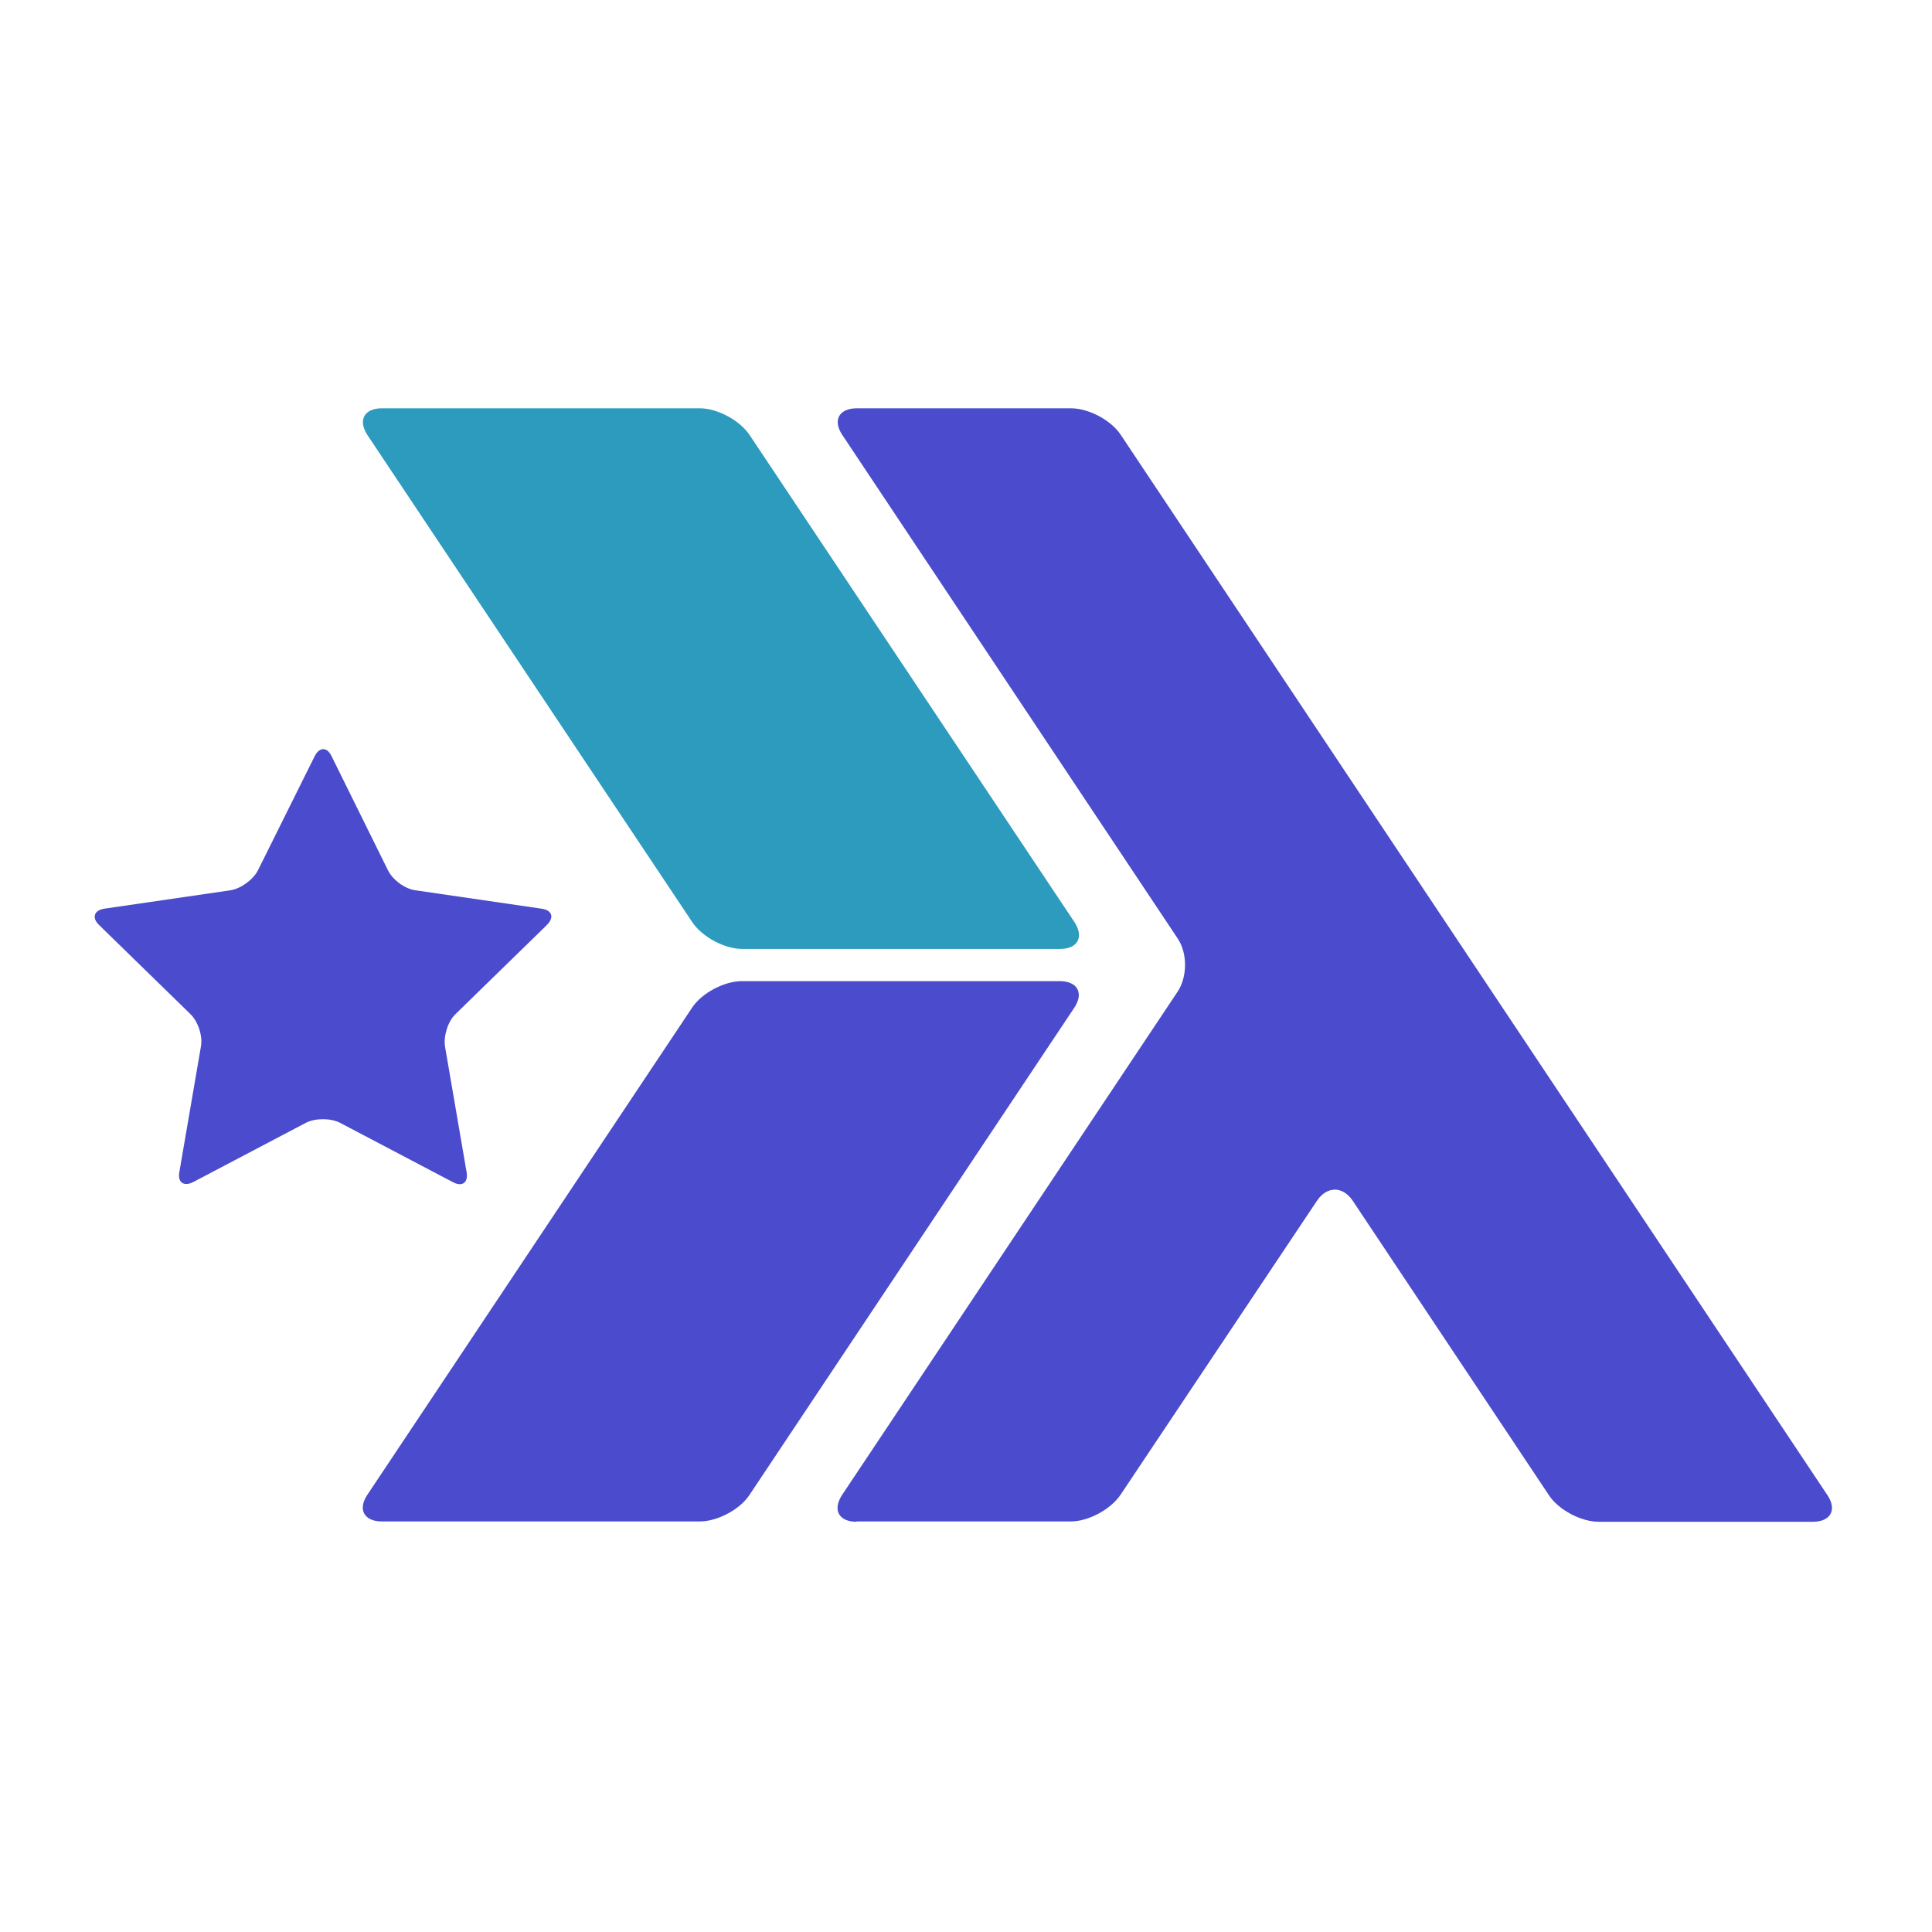 <?xml version="1.0" encoding="utf-8"?>
<!-- Generator: Adobe Illustrator 24.3.0, SVG Export Plug-In . SVG Version: 6.00 Build 0)  -->
<svg version="1.1" id="Layer_1" xmlns="http://www.w3.org/2000/svg" xmlns:xlink="http://www.w3.org/1999/xlink" x="0px" y="0px"
	 viewBox="0 0 600 600" style="enable-background:new 0 0 600 600;" xml:space="preserve">
<style type="text/css">
	.st0{fill:#4A4BCD;}
	.st1{fill:#2D9BBD;}
</style>
<g>
	<path class="st0" d="M266,472.6c-5.5,0-7.5-3.7-4.5-8.3L365.7,308c3.1-4.6,3.1-12.1,0-16.6L261.6,135.1c-3.1-4.6-1-8.3,4.5-8.3
		h66.5c5.5,0,12.5,3.7,15.5,8.3l219.4,329.2c3.1,4.6,1,8.3-4.5,8.3h-66.5c-5.5,0-12.5-3.7-15.5-8.3l-60.9-91.4
		c-3.1-4.6-8-4.6-11.1,0L348,464.2c-3.1,4.6-10,8.3-15.5,8.3H266z"/>
</g>
<g>
	<g>
		<path class="st0" d="M114.1,464.2c-3.1,4.6-1,8.3,4.5,8.3l12.2,0c5.5,0,14.5,0,20,0h66.5c5.5,0,12.5-3.7,15.5-8.3L333.6,313
			c3.1-4.6,1-8.3-4.5-8.3h-98.7c-5.5,0-12.5,3.7-15.5,8.3L114.1,464.2z"/>
	</g>
	<g>
		<path class="st1" d="M232.8,135.1c-3.1-4.6-10-8.3-15.5-8.3h-98.7c-5.5,0-7.5,3.7-4.5,8.3l100.9,151.3c3.1,4.6,10,8.3,15.5,8.3
			h98.7c5.5,0,7.5-3.7,4.5-8.3L232.8,135.1z"/>
	</g>
</g>
<g>
	<path class="st0" d="M97.7,234.9c1.5-3,3.9-3,5.3,0l17.5,35.4c1.5,3,5.3,5.8,8.6,6.2l39.1,5.7c3.3,0.5,4,2.7,1.6,5.1l-28.3,27.6
		c-2.4,2.3-3.8,6.8-3.3,10.1l6.7,39c0.6,3.3-1.4,4.7-4.3,3.1l-35-18.4c-2.9-1.5-7.7-1.5-10.6,0l-35,18.4c-2.9,1.5-4.9,0.1-4.3-3.1
		l6.7-39c0.6-3.3-0.9-7.8-3.3-10.1l-28.3-27.6c-2.4-2.3-1.6-4.6,1.6-5.1l39.1-5.7c3.3-0.5,7.1-3.3,8.6-6.2L97.7,234.9z"/>
</g>
</svg>

